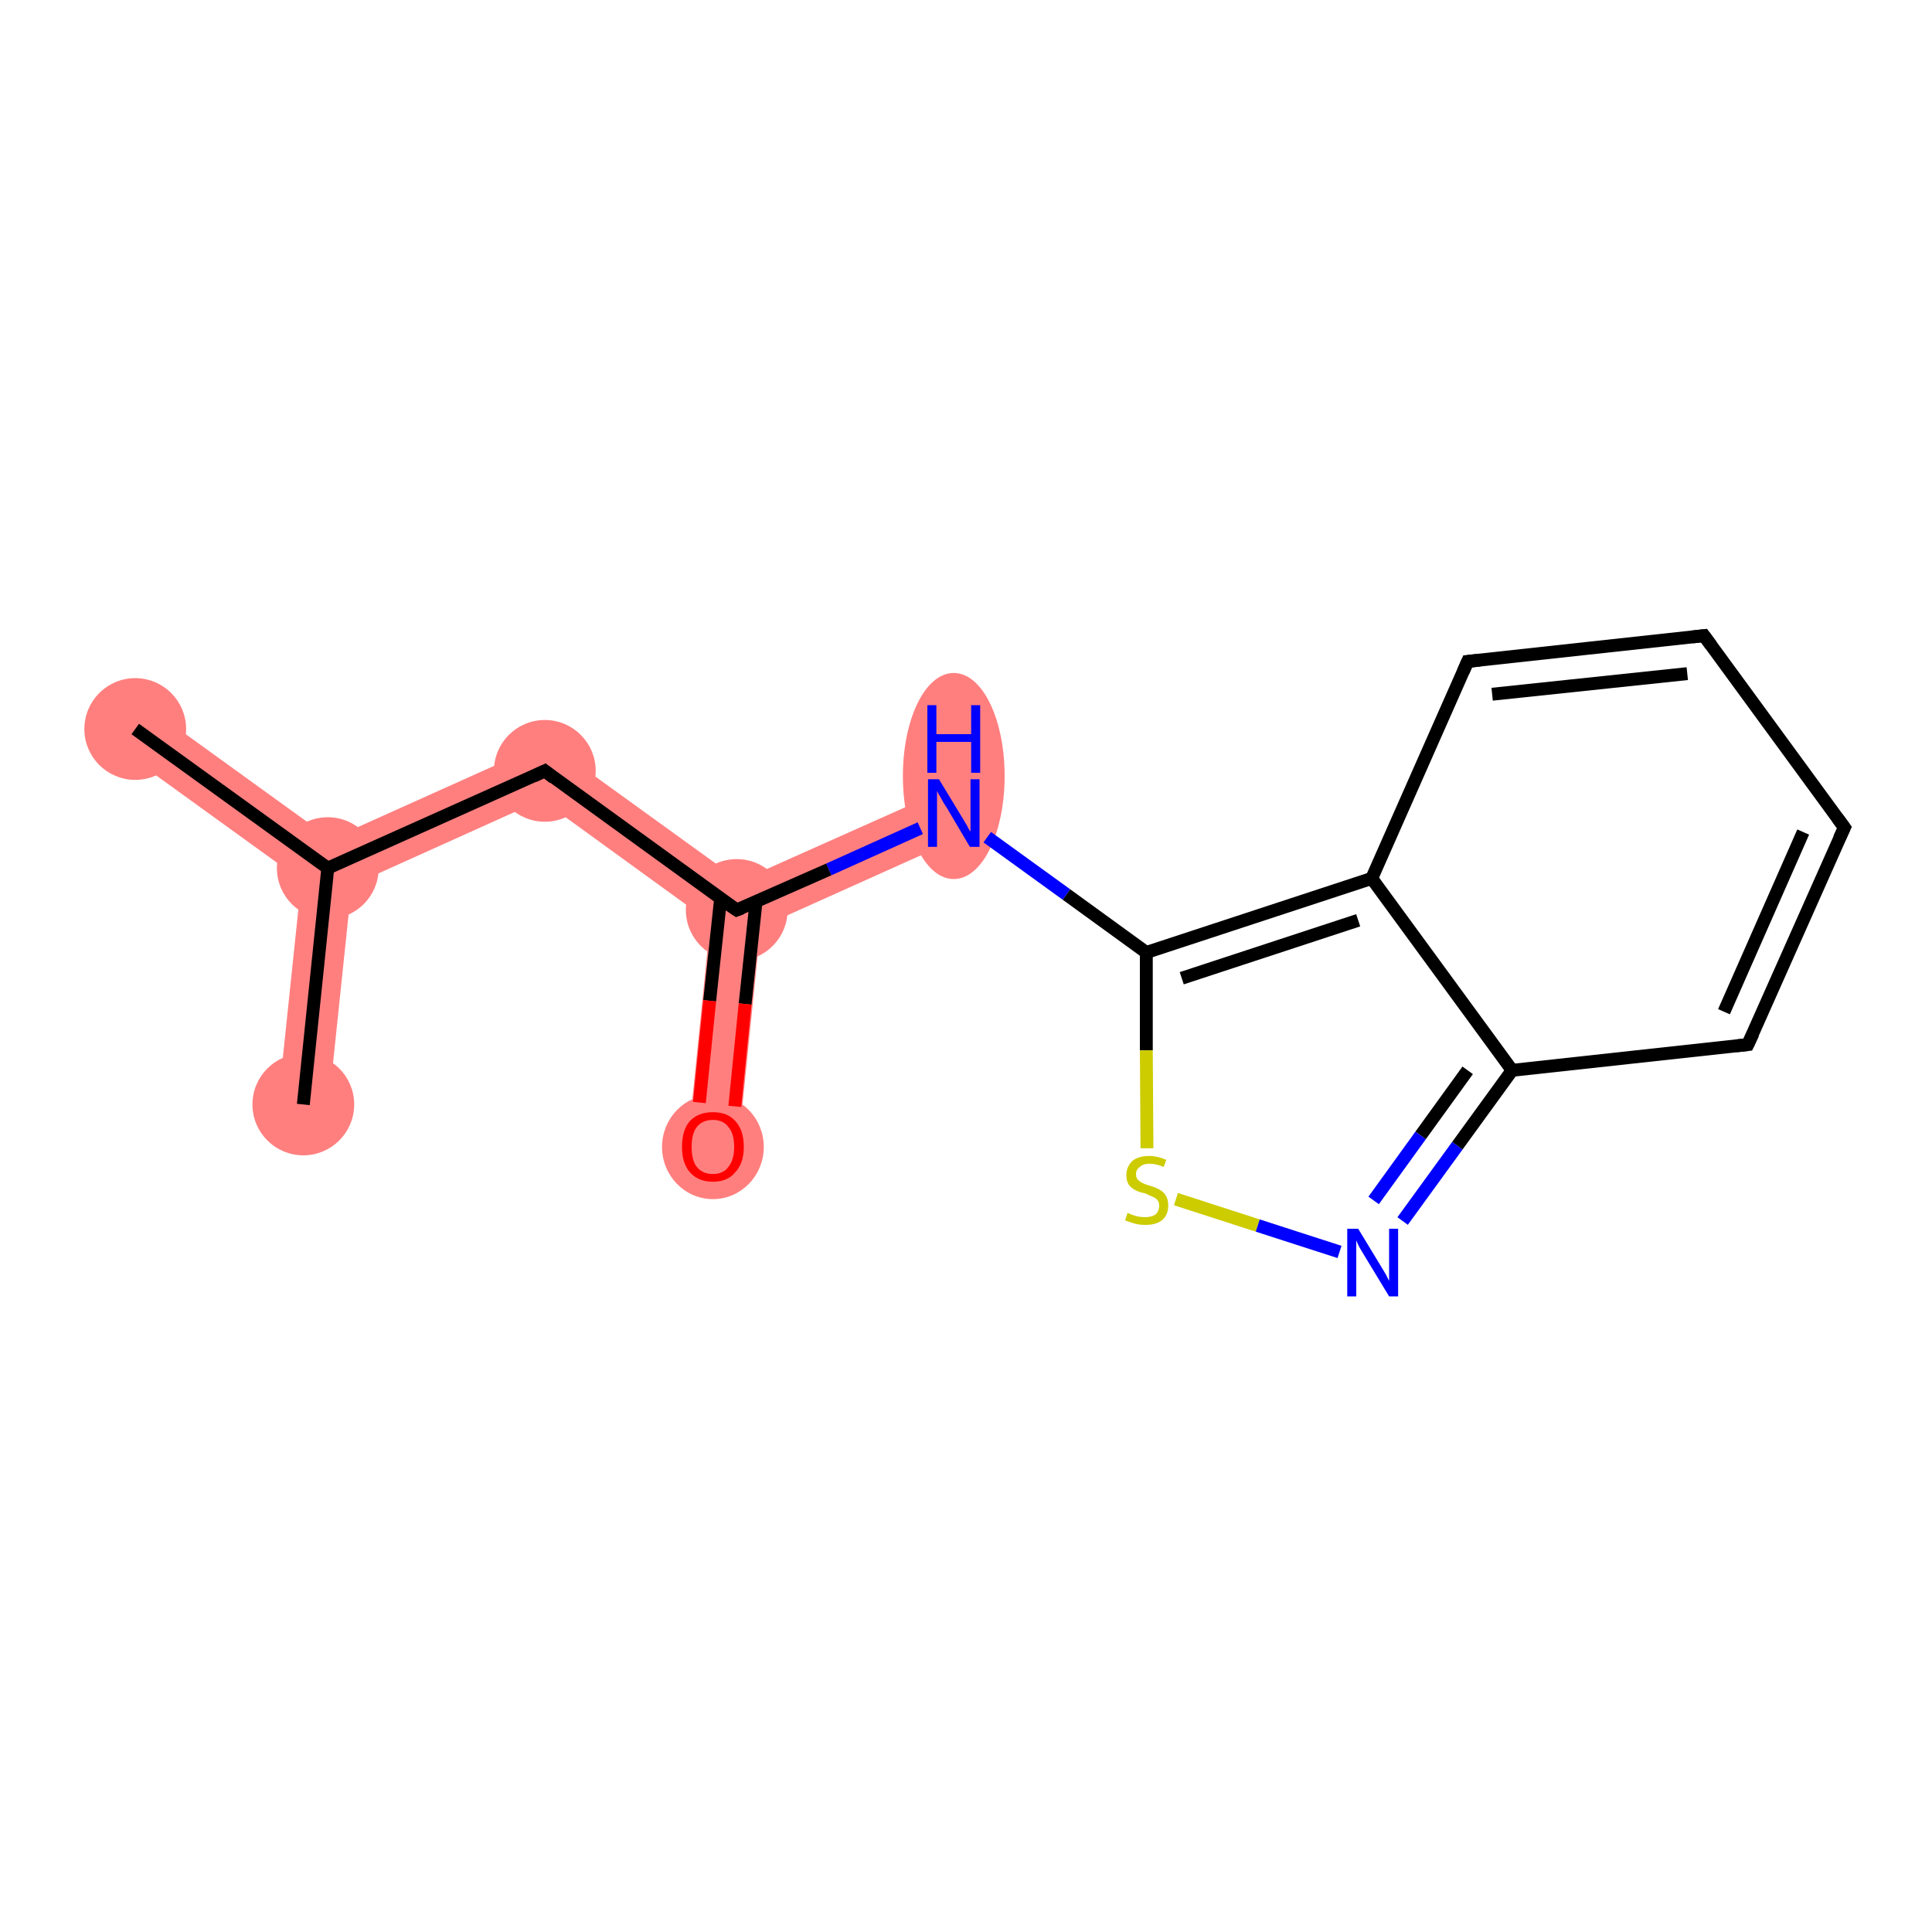 <?xml version='1.0' encoding='iso-8859-1'?>
<svg version='1.1' baseProfile='full'
              xmlns='http://www.w3.org/2000/svg'
                      xmlns:rdkit='http://www.rdkit.org/xml'
                      xmlns:xlink='http://www.w3.org/1999/xlink'
                  xml:space='preserve'
width='300px' height='300px' viewBox='0 0 300 300'>
<!-- END OF HEADER -->
<rect style='opacity:1.0;fill:#FFFFFF;stroke:none' width='300.0' height='300.0' x='0.0' y='0.0'> </rect>
<path class='bond-0 atom-0 atom-1' d='M 23.3,110.0 L 51.4,130.3 L 50.9,134.8 L 46.8,136.7 L 18.7,116.4 Z' style='fill:#FF7F7F;fill-rule:evenodd;fill-opacity:1;stroke:#FF7F7F;stroke-width:0.0px;stroke-linecap:butt;stroke-linejoin:miter;stroke-opacity:1;' />
<path class='bond-1 atom-1 atom-2' d='M 50.9,134.8 L 54.6,137.5 L 51.0,171.9 L 43.2,171.1 L 46.8,136.7 Z' style='fill:#FF7F7F;fill-rule:evenodd;fill-opacity:1;stroke:#FF7F7F;stroke-width:0.0px;stroke-linecap:butt;stroke-linejoin:miter;stroke-opacity:1;' />
<path class='bond-2 atom-1 atom-3' d='M 85.0,115.2 L 84.1,124.2 L 54.6,137.5 L 50.9,134.8 L 51.4,130.3 Z' style='fill:#FF7F7F;fill-rule:evenodd;fill-opacity:1;stroke:#FF7F7F;stroke-width:0.0px;stroke-linecap:butt;stroke-linejoin:miter;stroke-opacity:1;' />
<path class='bond-3 atom-3 atom-4' d='M 85.0,115.2 L 114.9,136.8 L 114.4,141.3 L 110.3,143.2 L 84.1,124.2 Z' style='fill:#FF7F7F;fill-rule:evenodd;fill-opacity:1;stroke:#FF7F7F;stroke-width:0.0px;stroke-linecap:butt;stroke-linejoin:miter;stroke-opacity:1;' />
<path class='bond-4 atom-4 atom-5' d='M 114.4,141.3 L 118.1,144.0 L 114.6,178.4 L 106.8,177.6 L 110.3,143.2 Z' style='fill:#FF7F7F;fill-rule:evenodd;fill-opacity:1;stroke:#FF7F7F;stroke-width:0.0px;stroke-linecap:butt;stroke-linejoin:miter;stroke-opacity:1;' />
<path class='bond-5 atom-4 atom-6' d='M 146.5,122.7 L 149.7,129.8 L 118.1,144.0 L 114.4,141.3 L 114.9,136.8 Z' style='fill:#FF7F7F;fill-rule:evenodd;fill-opacity:1;stroke:#FF7F7F;stroke-width:0.0px;stroke-linecap:butt;stroke-linejoin:miter;stroke-opacity:1;' />
<ellipse cx='21.0' cy='113.2' rx='7.4' ry='7.4' class='atom-0'  style='fill:#FF7F7F;fill-rule:evenodd;stroke:#FF7F7F;stroke-width:1.0px;stroke-linecap:butt;stroke-linejoin:miter;stroke-opacity:1' />
<ellipse cx='50.9' cy='134.8' rx='7.4' ry='7.4' class='atom-1'  style='fill:#FF7F7F;fill-rule:evenodd;stroke:#FF7F7F;stroke-width:1.0px;stroke-linecap:butt;stroke-linejoin:miter;stroke-opacity:1' />
<ellipse cx='47.1' cy='171.5' rx='7.4' ry='7.4' class='atom-2'  style='fill:#FF7F7F;fill-rule:evenodd;stroke:#FF7F7F;stroke-width:1.0px;stroke-linecap:butt;stroke-linejoin:miter;stroke-opacity:1' />
<ellipse cx='84.6' cy='119.7' rx='7.4' ry='7.4' class='atom-3'  style='fill:#FF7F7F;fill-rule:evenodd;stroke:#FF7F7F;stroke-width:1.0px;stroke-linecap:butt;stroke-linejoin:miter;stroke-opacity:1' />
<ellipse cx='114.4' cy='141.3' rx='7.4' ry='7.4' class='atom-4'  style='fill:#FF7F7F;fill-rule:evenodd;stroke:#FF7F7F;stroke-width:1.0px;stroke-linecap:butt;stroke-linejoin:miter;stroke-opacity:1' />
<ellipse cx='110.7' cy='178.1' rx='7.4' ry='7.6' class='atom-5'  style='fill:#FF7F7F;fill-rule:evenodd;stroke:#FF7F7F;stroke-width:1.0px;stroke-linecap:butt;stroke-linejoin:miter;stroke-opacity:1' />
<ellipse cx='148.1' cy='120.5' rx='7.4' ry='15.5' class='atom-6'  style='fill:#FF7F7F;fill-rule:evenodd;stroke:#FF7F7F;stroke-width:1.0px;stroke-linecap:butt;stroke-linejoin:miter;stroke-opacity:1' />
<path class='bond-0 atom-0 atom-1' d='M 21.0,113.2 L 50.9,134.8' style='fill:none;fill-rule:evenodd;stroke:#000000;stroke-width:2.0px;stroke-linecap:butt;stroke-linejoin:miter;stroke-opacity:1' />
<path class='bond-1 atom-1 atom-2' d='M 50.9,134.8 L 47.1,171.5' style='fill:none;fill-rule:evenodd;stroke:#000000;stroke-width:2.0px;stroke-linecap:butt;stroke-linejoin:miter;stroke-opacity:1' />
<path class='bond-2 atom-1 atom-3' d='M 50.9,134.8 L 84.6,119.7' style='fill:none;fill-rule:evenodd;stroke:#000000;stroke-width:2.0px;stroke-linecap:butt;stroke-linejoin:miter;stroke-opacity:1' />
<path class='bond-3 atom-3 atom-4' d='M 84.6,119.7 L 114.4,141.3' style='fill:none;fill-rule:evenodd;stroke:#000000;stroke-width:2.0px;stroke-linecap:butt;stroke-linejoin:miter;stroke-opacity:1' />
<path class='bond-4 atom-4 atom-5' d='M 111.9,139.5 L 110.2,155.4' style='fill:none;fill-rule:evenodd;stroke:#000000;stroke-width:2.0px;stroke-linecap:butt;stroke-linejoin:miter;stroke-opacity:1' />
<path class='bond-4 atom-4 atom-5' d='M 110.2,155.4 L 108.6,171.2' style='fill:none;fill-rule:evenodd;stroke:#FF0000;stroke-width:2.0px;stroke-linecap:butt;stroke-linejoin:miter;stroke-opacity:1' />
<path class='bond-4 atom-4 atom-5' d='M 117.4,140.0 L 115.7,155.9' style='fill:none;fill-rule:evenodd;stroke:#000000;stroke-width:2.0px;stroke-linecap:butt;stroke-linejoin:miter;stroke-opacity:1' />
<path class='bond-4 atom-4 atom-5' d='M 115.7,155.9 L 114.1,171.8' style='fill:none;fill-rule:evenodd;stroke:#FF0000;stroke-width:2.0px;stroke-linecap:butt;stroke-linejoin:miter;stroke-opacity:1' />
<path class='bond-5 atom-4 atom-6' d='M 114.4,141.3 L 128.7,135.0' style='fill:none;fill-rule:evenodd;stroke:#000000;stroke-width:2.0px;stroke-linecap:butt;stroke-linejoin:miter;stroke-opacity:1' />
<path class='bond-5 atom-4 atom-6' d='M 128.7,135.0 L 142.9,128.6' style='fill:none;fill-rule:evenodd;stroke:#0000FF;stroke-width:2.0px;stroke-linecap:butt;stroke-linejoin:miter;stroke-opacity:1' />
<path class='bond-6 atom-6 atom-7' d='M 153.3,130.0 L 165.6,138.9' style='fill:none;fill-rule:evenodd;stroke:#0000FF;stroke-width:2.0px;stroke-linecap:butt;stroke-linejoin:miter;stroke-opacity:1' />
<path class='bond-6 atom-6 atom-7' d='M 165.6,138.9 L 178.0,147.9' style='fill:none;fill-rule:evenodd;stroke:#000000;stroke-width:2.0px;stroke-linecap:butt;stroke-linejoin:miter;stroke-opacity:1' />
<path class='bond-7 atom-7 atom-8' d='M 178.0,147.9 L 178.0,163.1' style='fill:none;fill-rule:evenodd;stroke:#000000;stroke-width:2.0px;stroke-linecap:butt;stroke-linejoin:miter;stroke-opacity:1' />
<path class='bond-7 atom-7 atom-8' d='M 178.0,163.1 L 178.1,178.3' style='fill:none;fill-rule:evenodd;stroke:#CCCC00;stroke-width:2.0px;stroke-linecap:butt;stroke-linejoin:miter;stroke-opacity:1' />
<path class='bond-8 atom-8 atom-9' d='M 182.6,186.2 L 195.3,190.3' style='fill:none;fill-rule:evenodd;stroke:#CCCC00;stroke-width:2.0px;stroke-linecap:butt;stroke-linejoin:miter;stroke-opacity:1' />
<path class='bond-8 atom-8 atom-9' d='M 195.3,190.3 L 208.0,194.4' style='fill:none;fill-rule:evenodd;stroke:#0000FF;stroke-width:2.0px;stroke-linecap:butt;stroke-linejoin:miter;stroke-opacity:1' />
<path class='bond-9 atom-9 atom-10' d='M 217.8,189.6 L 226.3,177.9' style='fill:none;fill-rule:evenodd;stroke:#0000FF;stroke-width:2.0px;stroke-linecap:butt;stroke-linejoin:miter;stroke-opacity:1' />
<path class='bond-9 atom-9 atom-10' d='M 226.3,177.9 L 234.8,166.2' style='fill:none;fill-rule:evenodd;stroke:#000000;stroke-width:2.0px;stroke-linecap:butt;stroke-linejoin:miter;stroke-opacity:1' />
<path class='bond-9 atom-9 atom-10' d='M 213.3,186.4 L 220.6,176.3' style='fill:none;fill-rule:evenodd;stroke:#0000FF;stroke-width:2.0px;stroke-linecap:butt;stroke-linejoin:miter;stroke-opacity:1' />
<path class='bond-9 atom-9 atom-10' d='M 220.6,176.3 L 227.9,166.2' style='fill:none;fill-rule:evenodd;stroke:#000000;stroke-width:2.0px;stroke-linecap:butt;stroke-linejoin:miter;stroke-opacity:1' />
<path class='bond-10 atom-10 atom-11' d='M 234.8,166.2 L 271.4,162.2' style='fill:none;fill-rule:evenodd;stroke:#000000;stroke-width:2.0px;stroke-linecap:butt;stroke-linejoin:miter;stroke-opacity:1' />
<path class='bond-11 atom-11 atom-12' d='M 271.4,162.2 L 286.4,128.5' style='fill:none;fill-rule:evenodd;stroke:#000000;stroke-width:2.0px;stroke-linecap:butt;stroke-linejoin:miter;stroke-opacity:1' />
<path class='bond-11 atom-11 atom-12' d='M 267.7,157.1 L 280.0,129.2' style='fill:none;fill-rule:evenodd;stroke:#000000;stroke-width:2.0px;stroke-linecap:butt;stroke-linejoin:miter;stroke-opacity:1' />
<path class='bond-12 atom-12 atom-13' d='M 286.4,128.5 L 264.6,98.7' style='fill:none;fill-rule:evenodd;stroke:#000000;stroke-width:2.0px;stroke-linecap:butt;stroke-linejoin:miter;stroke-opacity:1' />
<path class='bond-13 atom-13 atom-14' d='M 264.6,98.7 L 227.9,102.7' style='fill:none;fill-rule:evenodd;stroke:#000000;stroke-width:2.0px;stroke-linecap:butt;stroke-linejoin:miter;stroke-opacity:1' />
<path class='bond-13 atom-13 atom-14' d='M 262.0,104.6 L 231.7,107.8' style='fill:none;fill-rule:evenodd;stroke:#000000;stroke-width:2.0px;stroke-linecap:butt;stroke-linejoin:miter;stroke-opacity:1' />
<path class='bond-14 atom-14 atom-15' d='M 227.9,102.7 L 213.0,136.4' style='fill:none;fill-rule:evenodd;stroke:#000000;stroke-width:2.0px;stroke-linecap:butt;stroke-linejoin:miter;stroke-opacity:1' />
<path class='bond-15 atom-15 atom-7' d='M 213.0,136.4 L 178.0,147.9' style='fill:none;fill-rule:evenodd;stroke:#000000;stroke-width:2.0px;stroke-linecap:butt;stroke-linejoin:miter;stroke-opacity:1' />
<path class='bond-15 atom-15 atom-7' d='M 210.9,142.9 L 183.5,151.9' style='fill:none;fill-rule:evenodd;stroke:#000000;stroke-width:2.0px;stroke-linecap:butt;stroke-linejoin:miter;stroke-opacity:1' />
<path class='bond-16 atom-15 atom-10' d='M 213.0,136.4 L 234.8,166.2' style='fill:none;fill-rule:evenodd;stroke:#000000;stroke-width:2.0px;stroke-linecap:butt;stroke-linejoin:miter;stroke-opacity:1' />
<path d='M 82.9,120.5 L 84.6,119.7 L 86.0,120.8' style='fill:none;stroke:#000000;stroke-width:2.0px;stroke-linecap:butt;stroke-linejoin:miter;stroke-opacity:1;' />
<path d='M 112.9,140.3 L 114.4,141.3 L 115.2,141.0' style='fill:none;stroke:#000000;stroke-width:2.0px;stroke-linecap:butt;stroke-linejoin:miter;stroke-opacity:1;' />
<path d='M 269.6,162.4 L 271.4,162.2 L 272.2,160.5' style='fill:none;stroke:#000000;stroke-width:2.0px;stroke-linecap:butt;stroke-linejoin:miter;stroke-opacity:1;' />
<path d='M 285.6,130.2 L 286.4,128.5 L 285.3,127.0' style='fill:none;stroke:#000000;stroke-width:2.0px;stroke-linecap:butt;stroke-linejoin:miter;stroke-opacity:1;' />
<path d='M 265.7,100.2 L 264.6,98.7 L 262.8,98.9' style='fill:none;stroke:#000000;stroke-width:2.0px;stroke-linecap:butt;stroke-linejoin:miter;stroke-opacity:1;' />
<path d='M 229.8,102.5 L 227.9,102.7 L 227.2,104.3' style='fill:none;stroke:#000000;stroke-width:2.0px;stroke-linecap:butt;stroke-linejoin:miter;stroke-opacity:1;' />
<path class='atom-5' d='M 105.9 178.1
Q 105.9 175.5, 107.1 174.1
Q 108.4 172.7, 110.7 172.7
Q 113.0 172.7, 114.2 174.1
Q 115.5 175.5, 115.5 178.1
Q 115.5 180.6, 114.2 182.0
Q 113.0 183.5, 110.7 183.5
Q 108.4 183.5, 107.1 182.0
Q 105.9 180.6, 105.9 178.1
M 110.7 182.3
Q 112.3 182.3, 113.1 181.2
Q 114.0 180.1, 114.0 178.1
Q 114.0 176.0, 113.1 175.0
Q 112.3 173.9, 110.7 173.9
Q 109.1 173.9, 108.2 175.0
Q 107.4 176.0, 107.4 178.1
Q 107.4 180.2, 108.2 181.2
Q 109.1 182.3, 110.7 182.3
' fill='#FF0000'/>
<path class='atom-6' d='M 145.8 121.0
L 149.2 126.6
Q 149.5 127.1, 150.1 128.1
Q 150.6 129.1, 150.7 129.1
L 150.7 121.0
L 152.1 121.0
L 152.1 131.5
L 150.6 131.5
L 147.0 125.4
Q 146.5 124.7, 146.1 123.9
Q 145.6 123.1, 145.5 122.8
L 145.5 131.5
L 144.1 131.5
L 144.1 121.0
L 145.8 121.0
' fill='#0000FF'/>
<path class='atom-6' d='M 144.0 109.5
L 145.4 109.5
L 145.4 114.0
L 150.8 114.0
L 150.8 109.5
L 152.2 109.5
L 152.2 120.0
L 150.8 120.0
L 150.8 115.2
L 145.4 115.2
L 145.4 120.0
L 144.0 120.0
L 144.0 109.5
' fill='#0000FF'/>
<path class='atom-8' d='M 175.1 188.3
Q 175.2 188.4, 175.7 188.6
Q 176.2 188.8, 176.7 188.9
Q 177.3 189.0, 177.8 189.0
Q 178.8 189.0, 179.4 188.6
Q 180.0 188.1, 180.0 187.2
Q 180.0 186.7, 179.7 186.3
Q 179.4 186.0, 178.9 185.8
Q 178.5 185.6, 177.8 185.3
Q 176.8 185.1, 176.3 184.8
Q 175.7 184.5, 175.3 184.0
Q 174.9 183.4, 174.9 182.5
Q 174.9 181.2, 175.8 180.3
Q 176.7 179.5, 178.5 179.5
Q 179.7 179.5, 181.1 180.1
L 180.7 181.2
Q 179.5 180.7, 178.5 180.7
Q 177.5 180.7, 177.0 181.2
Q 176.4 181.6, 176.4 182.3
Q 176.4 182.9, 176.7 183.2
Q 177.0 183.5, 177.4 183.7
Q 177.8 183.9, 178.5 184.1
Q 179.5 184.4, 180.0 184.7
Q 180.6 185.0, 181.0 185.6
Q 181.4 186.2, 181.4 187.2
Q 181.4 188.7, 180.4 189.5
Q 179.5 190.2, 177.9 190.2
Q 176.9 190.2, 176.2 190.0
Q 175.5 189.8, 174.7 189.5
L 175.1 188.3
' fill='#CCCC00'/>
<path class='atom-9' d='M 210.9 190.8
L 214.3 196.4
Q 214.6 196.9, 215.2 197.9
Q 215.7 198.9, 215.7 198.9
L 215.7 190.8
L 217.1 190.8
L 217.1 201.3
L 215.7 201.3
L 212.0 195.2
Q 211.6 194.5, 211.1 193.7
Q 210.7 192.9, 210.6 192.6
L 210.6 201.3
L 209.2 201.3
L 209.2 190.8
L 210.9 190.8
' fill='#0000FF'/>
</svg>

